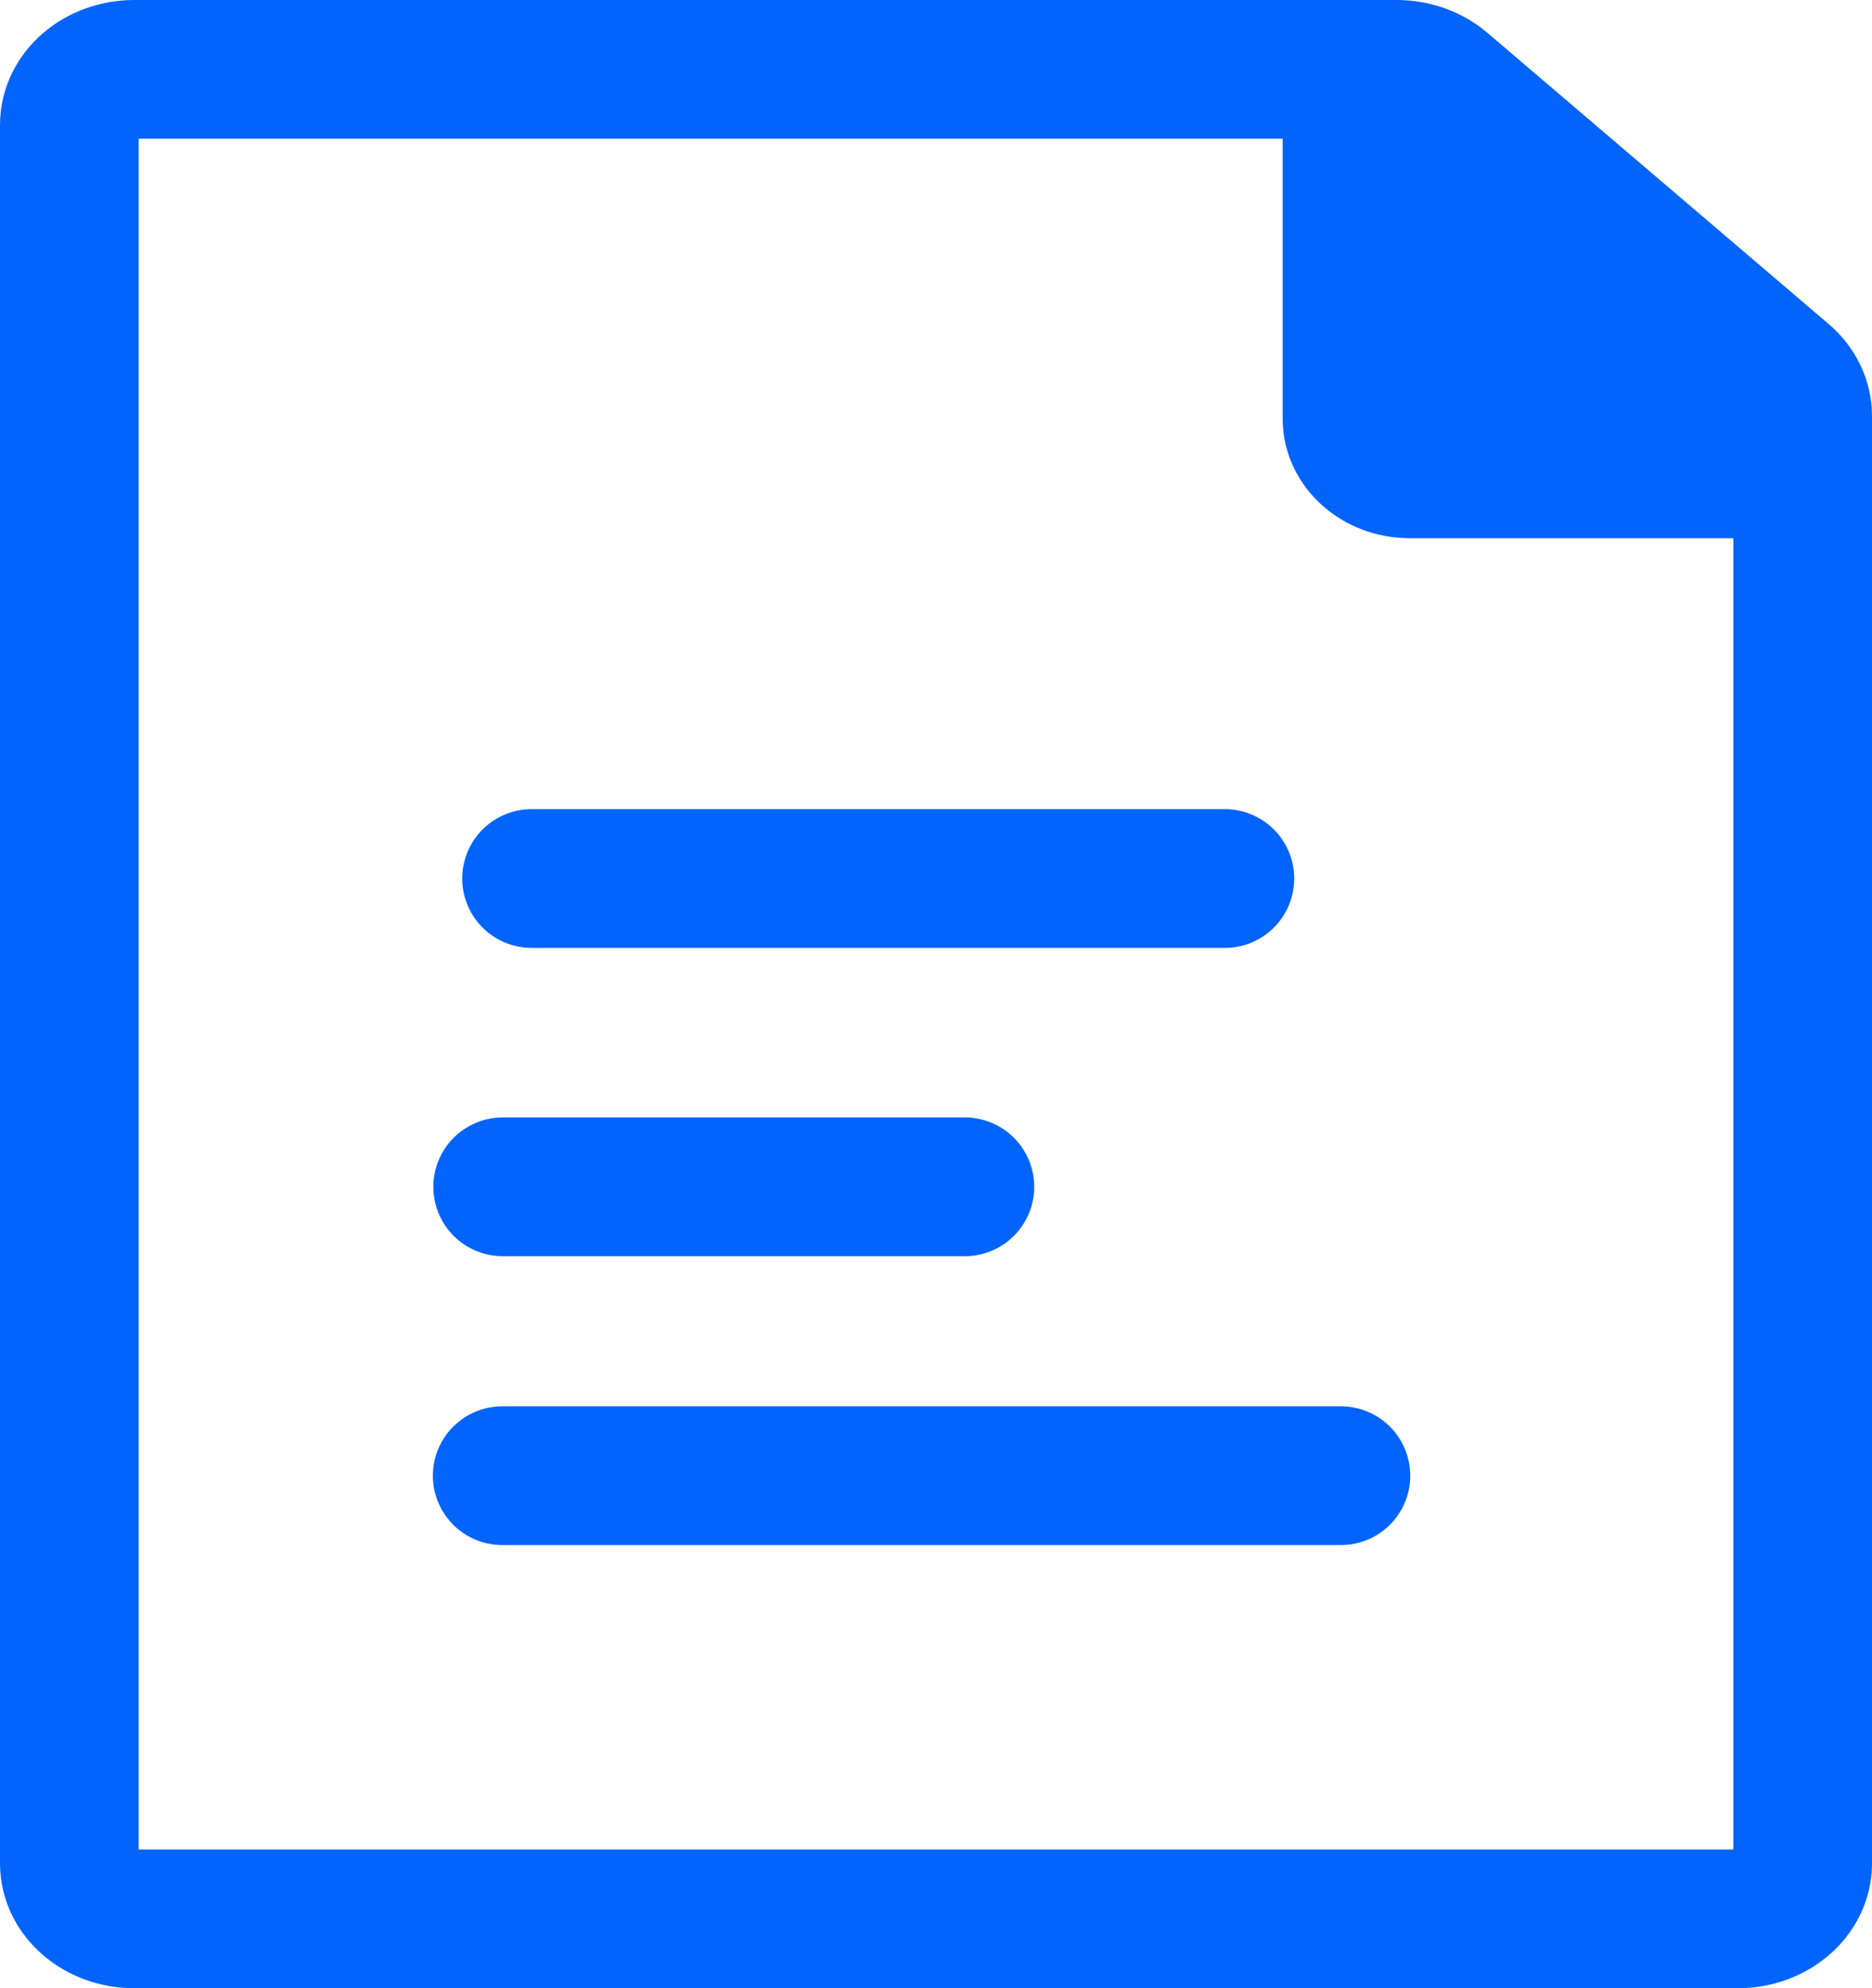 <svg fill="none" xmlns="http://www.w3.org/2000/svg" viewBox="0.4 0.4 16.2 17.2"> <path d="M1 16.52V1.48C1 1.215 1.252 1 1.562 1H12.486C12.635 1 12.778 1.051 12.883 1.141L15.835 3.659C15.941 3.749 16 3.872 16 3.999V16.52C16 16.785 15.748 17 15.438 17H1.562C1.252 17 1 16.785 1 16.52Z" stroke="#0364FC" stroke-width="1.2" stroke-linecap="round" stroke-linejoin="round"></path> <path d="M12 4.022V1.314C12 1.141 12.158 1 12.354 1C12.447 1 12.537 1.033 12.604 1.092L15.896 4.019C15.963 4.078 16 4.158 16 4.241C16 4.415 15.842 4.556 15.646 4.556H12.6C12.269 4.556 12 4.317 12 4.022Z" fill="#0364FC" stroke="#0364FC" stroke-linecap="round" stroke-linejoin="round"></path> <path d="M5 8H11" stroke="#0364FC" stroke-width="1.2" stroke-linecap="round" stroke-linejoin="round"></path> <path d="M4.746 13.166H12.004" stroke="#0364FC" stroke-width="1.2" stroke-linecap="round" stroke-linejoin="round"></path> <path d="M4.75 10.667H8.75" stroke="#0364FC" stroke-width="1.2" stroke-linecap="round" stroke-linejoin="round"></path> </svg>